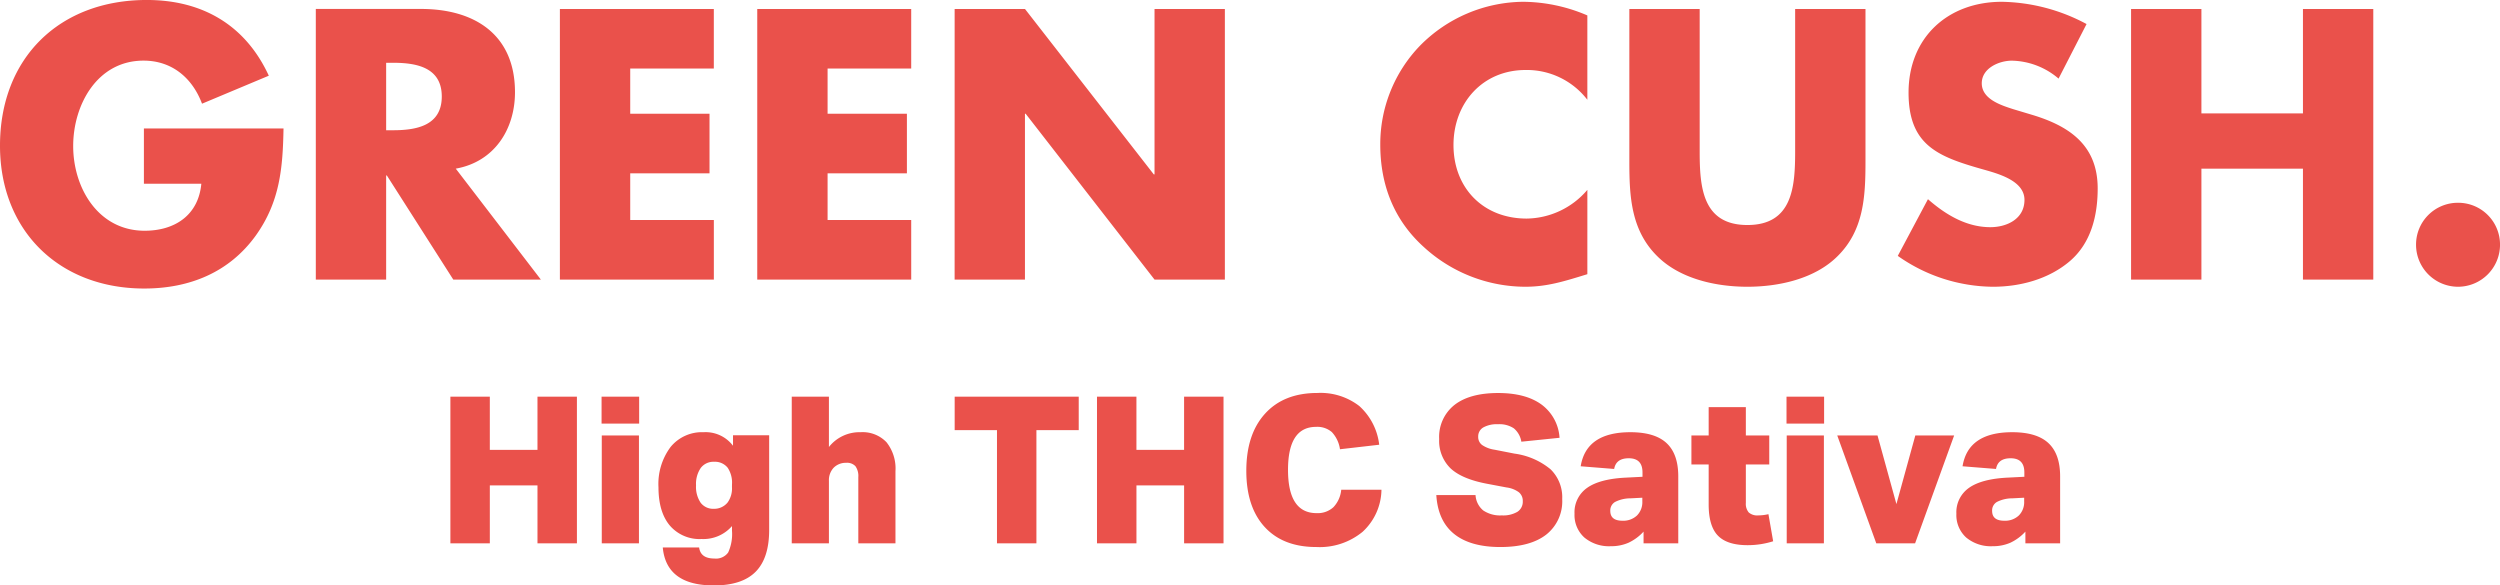 <svg xmlns="http://www.w3.org/2000/svg" width="454.946" height="106.537" viewBox="0 0 454.946 106.537">
  <g id="Greencush_Title2" transform="translate(-6552.161 -2106.512)">
    <g id="Group_124" data-name="Group 124">
      <path id="Path_176" data-name="Path 176" d="M-202.2-27.5v10.058h10.45c-.522,5.682-4.768,8.556-10.319,8.556-8.425,0-13-7.772-13-15.413,0-7.511,4.376-15.544,12.8-15.544,5.159,0,8.882,3.135,10.645,7.837L-179.47-37.1c-4.245-9.209-12.082-13.78-22.205-13.78-15.87,0-26.712,10.515-26.712,26.516,0,15.478,10.776,25.993,26.254,25.993,8.229,0,15.478-2.939,20.311-9.666,4.376-6.139,4.9-12.278,5.029-19.462Zm56.754,7.315c6.988-1.241,10.776-7.119,10.776-13.911,0-10.515-7.38-15.152-17.111-15.152h-19.136V0h12.8V-18.94h.131L-145.9,0h15.936Zm-12.67-19.266h1.241c4.18,0,8.882.784,8.882,6.139s-4.7,6.139-8.882,6.139h-1.241ZM-98.487-38.4V-49.243H-126.5V0h28.018V-10.841H-113.7v-8.49H-99.27V-30.173H-113.7V-38.4Zm35.92,0V-49.243H-90.584V0h28.018V-10.841H-77.784v-8.49H-63.35V-30.173H-77.784V-38.4Zm7.9,38.4h12.8V-30.173h.131L-18.287,0h12.8V-49.243h-12.8v30.108h-.131L-41.863-49.243h-12.8ZM60.477-48.068a30.035,30.035,0,0,0-11.69-2.482,26.685,26.685,0,0,0-18.744,7.968,25.771,25.771,0,0,0-7.249,18.025c0,7.315,2.482,13.715,7.9,18.613A27.416,27.416,0,0,0,49.178,1.306c3.984,0,7.053-.98,11.3-2.286V-16.327A14.724,14.724,0,0,1,49.439-11.1c-7.968,0-13.323-5.617-13.323-13.388,0-7.641,5.29-13.65,13.127-13.65A13.892,13.892,0,0,1,60.477-32.72Zm37.814-1.176v25.928c0,6.4-.457,13.388-8.686,13.388s-8.686-6.988-8.686-13.388V-49.243h-12.8v27.691c0,6.335.261,12.6,5.159,17.372C77.392-.131,83.857,1.306,89.6,1.306S101.817-.131,105.932-4.18c4.9-4.768,5.159-11.037,5.159-17.372V-49.243ZM151.322-46.5a33.679,33.679,0,0,0-15.413-4.049c-9.862,0-16.98,6.531-16.98,16.523,0,9.535,5.29,11.625,13.323,13.911,2.743.784,7.772,2.025,7.772,5.617,0,3.461-3.2,4.964-6.2,4.964-4.376,0-8.164-2.286-11.364-5.094L116.969-4.31a30.385,30.385,0,0,0,17.307,5.617c4.964,0,10.123-1.371,13.976-4.637,3.919-3.331,5.094-8.36,5.094-13.258,0-7.968-5.29-11.429-12.148-13.454l-3.265-.98c-2.221-.718-5.682-1.829-5.682-4.7,0-2.743,3.135-4.114,5.486-4.114a13.468,13.468,0,0,1,8.49,3.265Zm20.9,16.262V-49.243h-12.8V0h12.8V-20.181H190.7V0h12.8V-49.243H190.7v19.005Zm46.7,16.262a7.609,7.609,0,0,0-7.641,7.641,7.651,7.651,0,0,0,7.641,7.641,7.651,7.651,0,0,0,7.641-7.641A7.609,7.609,0,0,0,218.917-13.976Z" transform="translate(6780.548 2157.388)" fill="#ea514b"/>
    </g>
    <path id="Path_177" data-name="Path 177" d="M-130.319,0V-10.541h-8.672V0h-7.177V-26.688h7.177v9.681h8.672v-9.681h7.177V0Zm11.7,0V-19.624h6.765V0Zm-.037-21.792v-4.9h6.84v4.9ZM-94.922-3.14a6.9,6.9,0,0,1-5.532,2.355,7.123,7.123,0,0,1-5.794-2.467Q-108.3-5.719-108.3-10.2A11.222,11.222,0,0,1-106.1-17.53a7.365,7.365,0,0,1,6.018-2.691,6.243,6.243,0,0,1,5.345,2.467v-1.906h6.579V-2.43q0,5.121-2.467,7.606t-7.588,2.486q-8.672,0-9.307-6.915h6.616q.262,2.018,2.766,2.018a2.741,2.741,0,0,0,2.523-1.1,8.081,8.081,0,0,0,.691-3.981Zm0-7.588a4.884,4.884,0,0,0-.785-3.028,2.964,2.964,0,0,0-2.467-1.084,2.883,2.883,0,0,0-2.43,1.121,5.127,5.127,0,0,0-.86,3.177,5.126,5.126,0,0,0,.841,3.158,2.851,2.851,0,0,0,2.411,1.1,3.119,3.119,0,0,0,2.5-1.159,4.369,4.369,0,0,0,.785-2.8ZM-71.935,0V-12.036a3.076,3.076,0,0,0-.523-2,2.09,2.09,0,0,0-1.682-.617,3.113,3.113,0,0,0-2.243.86,3.283,3.283,0,0,0-.9,2.43V0h-6.765V-26.688h6.765v9.158a7.088,7.088,0,0,1,5.756-2.691A5.99,5.99,0,0,1-66.8-18.39a7.691,7.691,0,0,1,1.626,5.27V0ZM-46.7,0V-20.6h-7.7v-6.093h22.576V-20.6h-7.7V0Zm34.052,0V-10.541h-8.672V0H-28.5V-26.688h7.177v9.681h8.672v-9.681h7.177V0ZM23.268-9.756a10.6,10.6,0,0,1-3.439,7.663A12.264,12.264,0,0,1,11.419.673q-6.055,0-9.4-3.644T-1.327-13.195q0-6.653,3.42-10.41t9.513-3.757a11.514,11.514,0,0,1,7.625,2.374,11.212,11.212,0,0,1,3.626,7.046l-7.139.822a5.761,5.761,0,0,0-1.476-3.121,4.045,4.045,0,0,0-2.859-.953q-5.121,0-5.121,7.812,0,7.887,5.2,7.887a4.224,4.224,0,0,0,3.065-1.084,5.319,5.319,0,0,0,1.42-3.177ZM42.48-10.84q-4.56-.86-6.635-2.8a6.968,6.968,0,0,1-2.074-5.345,7.4,7.4,0,0,1,2.785-6.2q2.785-2.168,7.943-2.168,5.009,0,7.887,2.093a8.134,8.134,0,0,1,3.289,6.055l-6.952.71a3.994,3.994,0,0,0-1.364-2.43,4.755,4.755,0,0,0-2.9-.748,5.054,5.054,0,0,0-2.654.579,1.878,1.878,0,0,0-.934,1.7,1.808,1.808,0,0,0,.71,1.5,5.372,5.372,0,0,0,2.28.86l3.626.71a13.015,13.015,0,0,1,6.56,2.859,7.085,7.085,0,0,1,2.112,5.4,7.72,7.72,0,0,1-2.916,6.485Q50.33.673,44.91.673,39.453.673,36.5-1.7T33.248-8.784h7.139a3.91,3.91,0,0,0,1.4,2.8,5.5,5.5,0,0,0,3.383.9,5.1,5.1,0,0,0,2.841-.654,2.172,2.172,0,0,0,.972-1.925,2.012,2.012,0,0,0-.729-1.645,4.819,4.819,0,0,0-2.224-.86ZM70.963,0V-2.131A8.687,8.687,0,0,1,68.234-.112,7.792,7.792,0,0,1,65.02.523a7,7,0,0,1-4.84-1.589A5.5,5.5,0,0,1,58.4-5.382a5.415,5.415,0,0,1,2.317-4.728q2.317-1.626,7.1-1.85l2.953-.15V-12.9q0-2.579-2.5-2.579-2.317,0-2.654,1.944l-6.093-.486q1.009-6.2,9.046-6.2,4.448,0,6.579,1.981t2.131,6.055V0Zm-.224-8.3-2.168.112a6.19,6.19,0,0,0-2.785.654,1.786,1.786,0,0,0-.878,1.626q0,1.794,2.205,1.794a3.626,3.626,0,0,0,2.654-.953,3.423,3.423,0,0,0,.972-2.56ZM94.548-.374a15.5,15.5,0,0,1-4.635.71q-3.738,0-5.42-1.738T82.812-7.064v-7.289h-3.14v-5.27h3.14v-5.158h6.765v5.158h4.261v5.27H89.577v6.99A2.437,2.437,0,0,0,90.1-5.625a2.313,2.313,0,0,0,1.719.542,7.983,7.983,0,0,0,1.869-.224ZM97.015,0V-19.624h6.765V0Zm-.037-21.792v-4.9h6.84v4.9ZM113.312,0l-7.1-19.624h7.326l3.439,12.484,3.439-12.484h7.064L120.377,0Zm27.137,0V-2.131A8.687,8.687,0,0,1,137.72-.112a7.792,7.792,0,0,1-3.215.635,7,7,0,0,1-4.84-1.589,5.5,5.5,0,0,1-1.775-4.317,5.415,5.415,0,0,1,2.317-4.728q2.317-1.626,7.1-1.85l2.953-.15V-12.9q0-2.579-2.5-2.579-2.317,0-2.654,1.944l-6.093-.486q1.009-6.2,9.046-6.2,4.448,0,6.579,1.981t2.131,6.055V0Zm-.224-8.3-2.168.112a6.19,6.19,0,0,0-2.785.654,1.786,1.786,0,0,0-.878,1.626q0,1.794,2.205,1.794a3.626,3.626,0,0,0,2.654-.953,3.423,3.423,0,0,0,.972-2.56Z" transform="translate(6780.29 2205.386)" fill="#ea514b"/>
  </g>
</svg>
